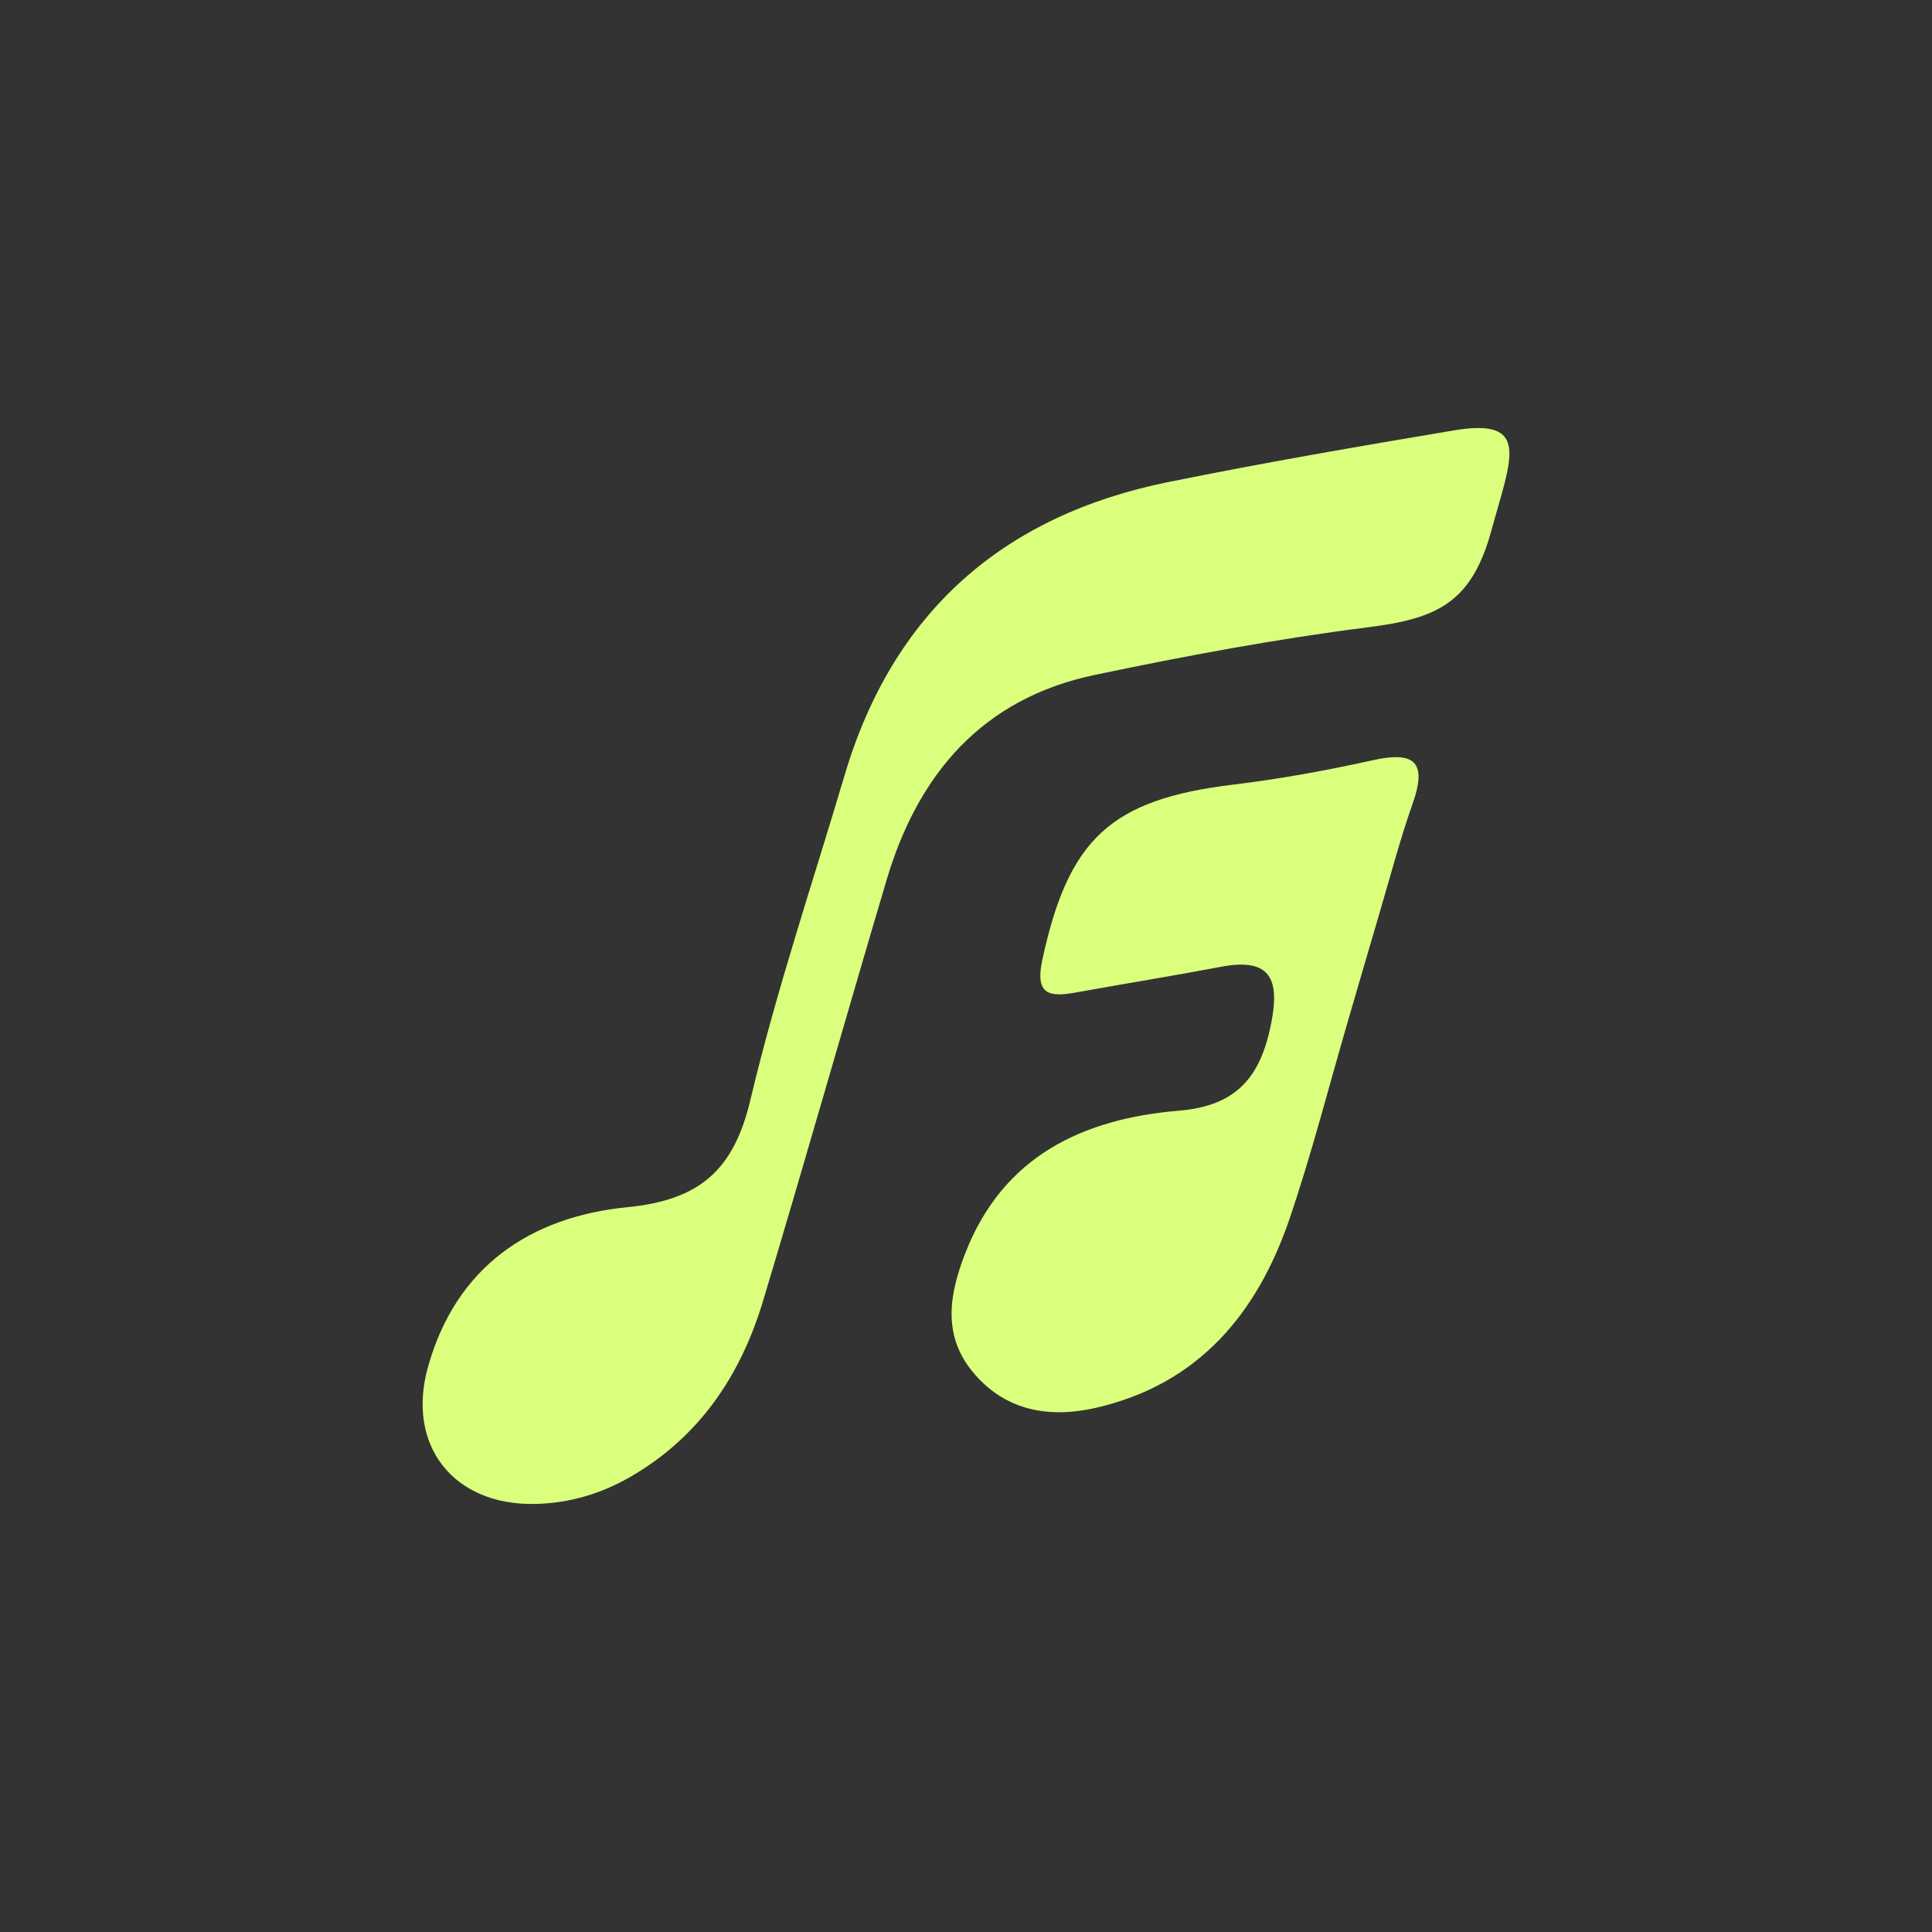 <?xml version="1.0" encoding="utf-8"?>
<!-- Generator: Adobe Illustrator 25.2.3, SVG Export Plug-In . SVG Version: 6.00 Build 0)  -->
<svg version="1.1" id="Capa_1" xmlns="http://www.w3.org/2000/svg" xmlns:xlink="http://www.w3.org/1999/xlink" x="0px" y="0px"
	 viewBox="0 0 500 500" style="enable-background:new 0 0 500 500;" xml:space="preserve">
<rect x="0" y="0" width="500" height="500" fill="#333333" stroke="none"/>
<style type="text/css">
	.st0{fill:#FFFFFF;}
	.st1{fill:#DAFF7C;}
	.st2{fill:#B796FF;}
	.st3{fill:#121710;}
</style>
<g>
	<path class="st1" d="M376.23,111.39c-24.67,4.14-49.34,8.39-73.85,13.36c-42.8,8.67-71.27,33.64-83.81,75.92
		c-8.29,27.94-17.64,55.63-24.36,83.95c-4.32,18.2-13.09,25.95-31.86,27.8c-25.08,2.47-44.34,15.4-51.59,41.35
		c-5.68,20.35,6.6,35.9,27.78,35.45c8.79-0.19,17.07-2.63,24.79-7.12c17.82-10.37,28.39-26.26,34.16-45.45
		c10.89-36.23,21.2-72.64,31.96-108.91c8.16-27.51,24.87-46.98,53.83-53.06c23.48-4.93,47.13-9.35,70.92-12.36
		c17.78-2.25,26.66-6.35,31.77-25.02C391.08,118.63,396.32,108.03,376.23,111.39z"/>
	<path class="st1" d="M355.19,196.76c-11.94,2.65-24.04,4.85-36.18,6.32c-31.52,3.82-42.48,14.01-49.23,45.19
		c-1.92,8.86,1.33,9.91,8.5,8.61c12.57-2.27,25.18-4.3,37.73-6.68c12.78-2.42,15.24,3.17,12.97,14.65
		c-2.68,13.6-8.71,21.33-23.84,22.59c-24.74,2.06-45.53,11.65-55.34,36.91c-4.06,10.45-5.93,20.96,1.74,30.45
		c8.31,10.28,19.81,12.34,32,9.56c26.57-6.06,41.84-24.39,50.21-48.99c5.76-16.93,10.18-34.31,15.2-51.49
		c2.73-9.32,5.43-18.66,8.18-27.98c2.76-9.32,5.22-18.74,8.45-27.89C369.47,197.05,365.97,194.36,355.19,196.76z"/>
</g>
</svg>
